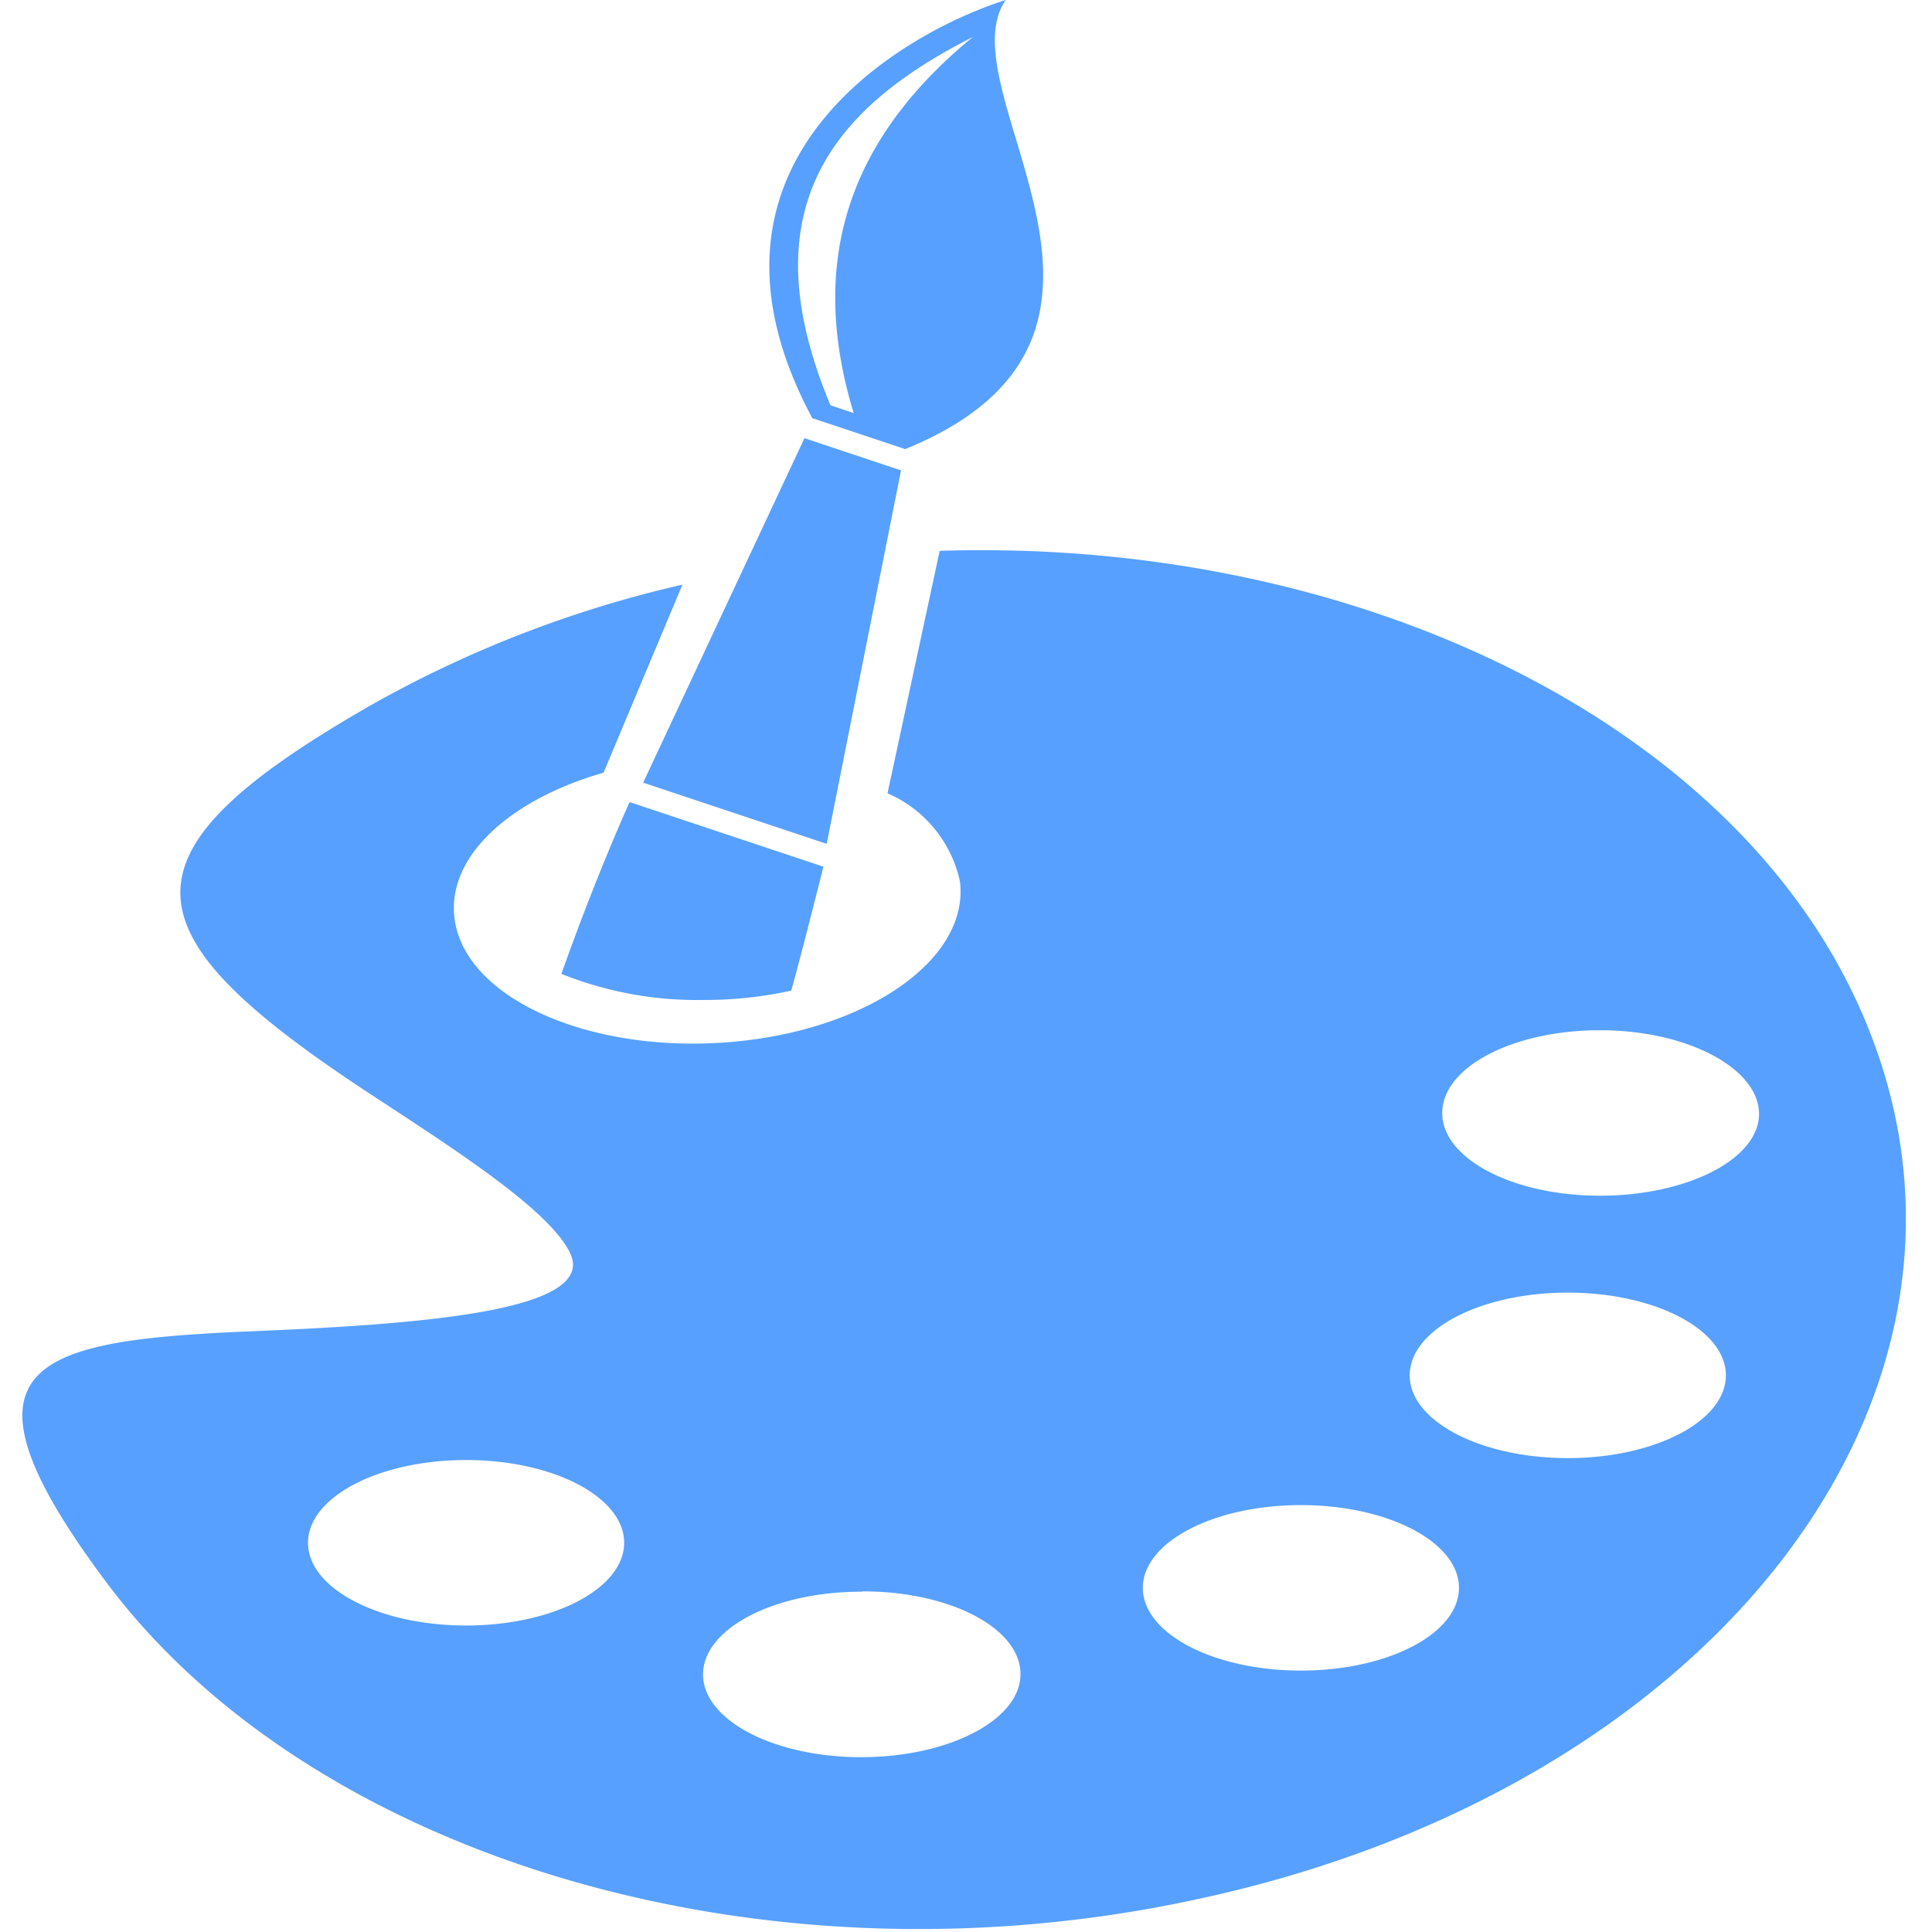 <svg t="1695263567456" class="icon" viewBox="0 0 1024 1024" version="1.1"
  xmlns="http://www.w3.org/2000/svg" p-id="8944" width="128" height="128">
  <path
    d="M137.828 705.418c86.855-3.754 179.682-10.75 164.154-41.636-11.262-22.695-59.894-53.922-107.843-85.319-129.344-85.319-134.292-126.272 2.56-204.766a614.298 614.298 0 0 1 165.007-63.819l-41.806 99.653c-49.997 14.334-83.101 44.707-79.005 77.128 5.119 41.636 69.45 71.156 143.336 65.866s129.685-43.513 124.566-85.319a66.208 66.208 0 0 0-38.394-46.755l27.643-128.491c226.266-7.167 434.274 96.411 494.851 259.882 72.18 193.504-88.732 397.246-359.023 454.922-232.239 50.168-469.767-23.889-577.61-168.249-88.22-118.082-36.687-128.32 81.565-133.098z m195.722-280.017c-13.139 29.691-25.084 60.065-36.005 90.78a193.333 193.333 0 0 0 75.081 13.822 212.445 212.445 0 0 0 46.755-4.949c5.972-21.671 11.433-43.513 17.064-65.696l-102.383-34.128z m97.605-203.571l48.632 16.211c147.773-60.235 20.135-189.408 53.239-238.04-53.922 17.064-175.757 85.319-102.383 221.83z m9.044-6.996c-43.854-104.431 1.536-157.84 75.422-195.21-62.454 51.191-88.903 115.01-63.136 199.305l-12.286-4.095zM340.888 414.822l97.264 32.421 39.417-197.94-51.191-17.064z m19.623-9.214l31.227 10.409 55.457-165.178-17.064-5.46z m-113.474 368.237c-46.243 0-83.783 19.623-83.783 43.854s37.54 43.854 83.783 43.854 83.783-19.623 83.783-43.854-37.54-43.854-83.783-43.854zM848.025 546.042c-46.243 0-83.613 19.623-83.613 43.854s37.37 43.854 83.613 43.854 84.295-19.453 84.295-43.342-37.54-44.366-84.295-44.366z m-17.064 139.07c-46.243 0-83.783 19.623-83.783 43.854s37.54 43.854 83.783 43.854 83.783-19.623 83.783-43.854-37.54-43.854-83.783-43.854z m-141.459 112.621c-46.243 0-83.783 19.623-83.783 43.854s37.54 43.854 83.783 43.854 83.783-19.623 83.783-43.854-37.54-43.854-83.783-43.854z m-233.092 45.902c-46.243 0-83.783 19.623-83.783 43.854s37.54 43.854 83.783 43.854S540.876 911.72 540.876 887.319s-37.37-43.854-83.613-43.854z"
    p-id="8945" data-spm-anchor-id="a313x.search_index.0.i0.48bd3a817pmTiL" class="selected"
    fill="#57a0ff"></path>
</svg>